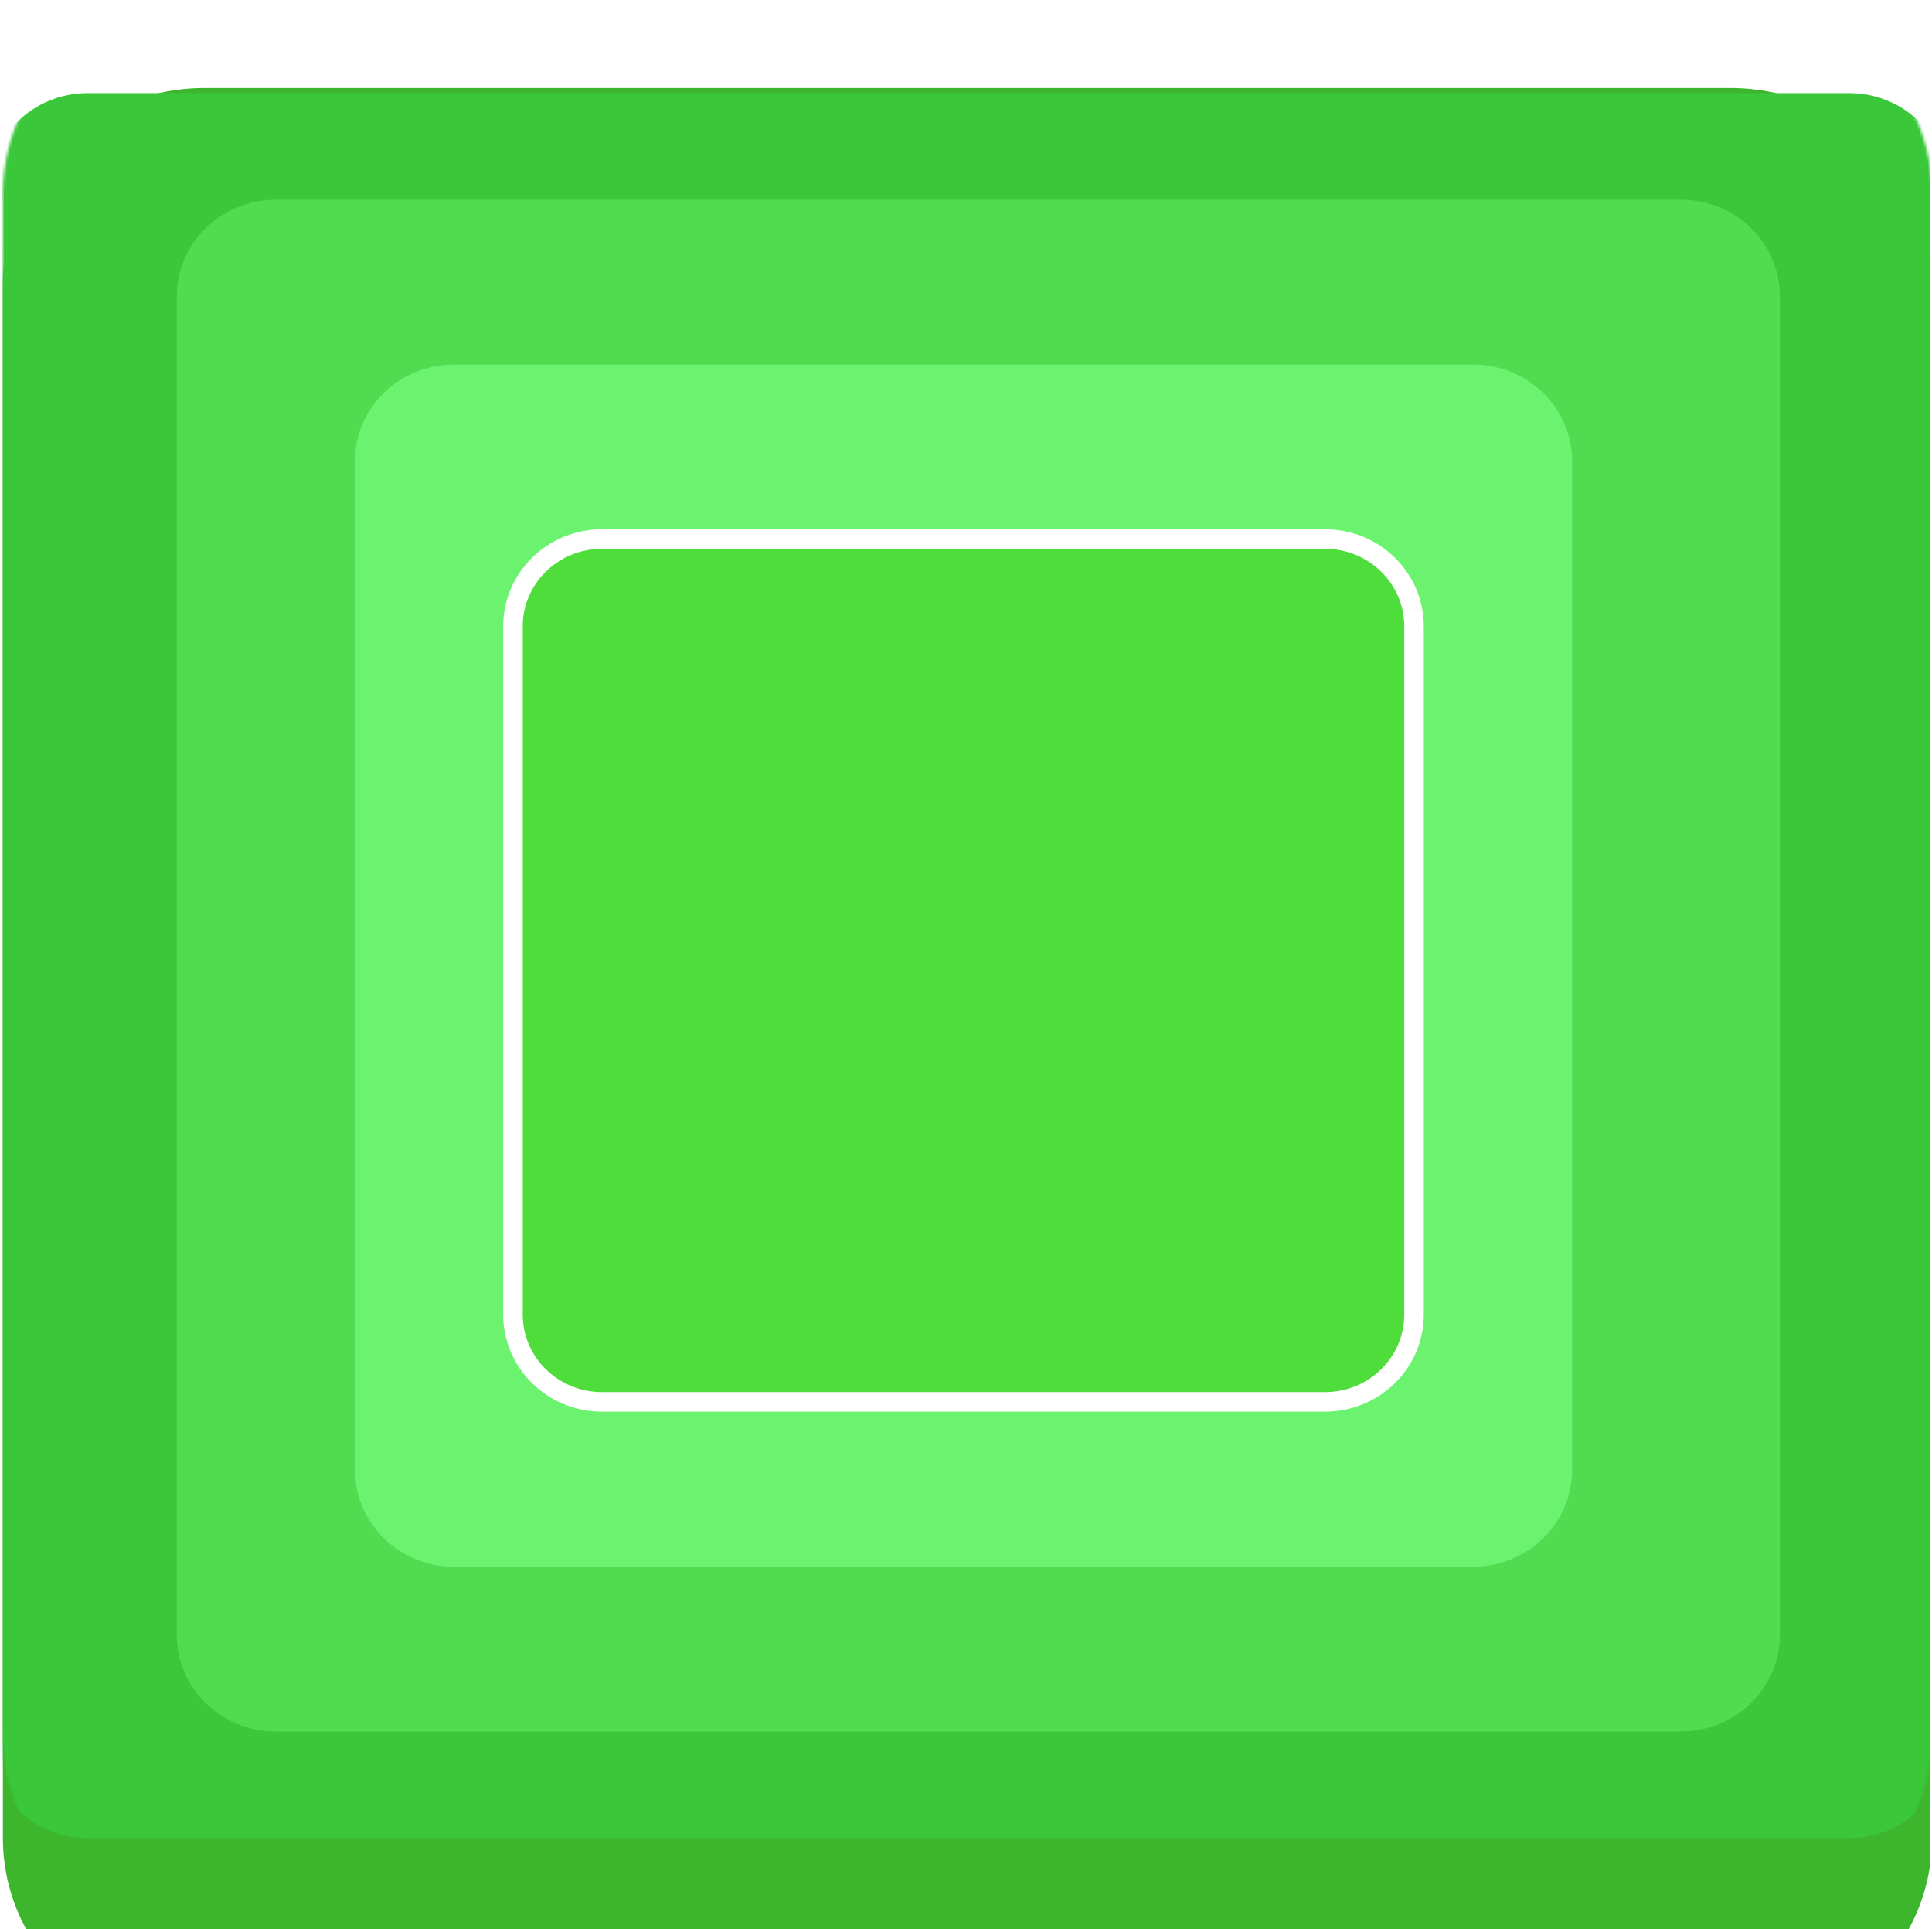 <svg width="685" height="684" viewBox="0 0 685 684" fill="none" xmlns="http://www.w3.org/2000/svg">
<g clip-path="url(#clip0_4125_134)">
<g filter="url(#filter0_d_4125_134)">
<path d="M613.394 0H72.64C33.083 0 1.017 31.035 1.017 69.319V620.408C1.017 658.692 33.083 689.727 72.64 689.727H613.394C652.95 689.727 685.017 658.692 685.017 620.408V69.319C685.017 31.035 652.95 0 613.394 0Z" fill="#3DB52D"/>
</g>
<mask id="mask0_4125_134" style="mask-type:alpha" maskUnits="userSpaceOnUse" x="1" y="0" width="685" height="684">
<path d="M613.394 0H72.64C33.083 0 1.017 30.778 1.017 68.744V615.256C1.017 653.222 33.083 684 72.64 684H613.394C652.95 684 685.017 653.222 685.017 615.256V68.744C685.017 30.778 652.95 0 613.394 0Z" fill="#38B52D"/>
</mask>
<g mask="url(#mask0_4125_134)">
<path d="M655.641 33H31.087C11.709 33 -4 48.389 -4 67.372V617.321C-4 636.304 11.709 651.693 31.087 651.693H655.641C675.019 651.693 690.729 636.304 690.729 617.321V67.372C690.729 48.389 675.019 33 655.641 33Z" fill="#3AC73A"/>
<path d="M595.994 70.809H97.754C78.376 70.809 62.667 86.198 62.667 105.181V579.513C62.667 598.496 78.376 613.885 97.754 613.885H595.994C615.372 613.885 631.081 598.496 631.081 579.513V105.181C631.081 86.198 615.372 70.809 595.994 70.809Z" fill="#51DB51"/>
<path d="M522.31 129.241H160.912C141.533 129.241 125.824 144.63 125.824 163.613V521.081C125.824 540.064 141.533 555.453 160.912 555.453H522.31C541.688 555.453 557.397 540.064 557.397 521.081V163.613C557.397 144.63 541.688 129.241 522.31 129.241Z" fill="#6BF370"/>
<path d="M469.769 191.11H213.452C196.011 191.11 181.873 204.96 181.873 222.045V466.085C181.873 483.169 196.011 497.019 213.452 497.019H469.769C487.209 497.019 501.348 483.169 501.348 466.085V222.045C501.348 204.96 487.209 191.11 469.769 191.11Z" fill="#4FDD3C" stroke="white" stroke-width="6.932"/>
</g>
</g>
<defs>
<filter id="filter0_d_4125_134" x="-68.303" y="-38.126" width="822.639" height="828.366" filterUnits="userSpaceOnUse" color-interpolation-filters="sRGB">
<feFlood flood-opacity="0" result="BackgroundImageFix"/>
<feColorMatrix in="SourceAlpha" type="matrix" values="0 0 0 0 0 0 0 0 0 0 0 0 0 0 0 0 0 0 127 0" result="hardAlpha"/>
<feOffset dy="31.194"/>
<feGaussianBlur stdDeviation="34.66"/>
<feComposite in2="hardAlpha" operator="out"/>
<feColorMatrix type="matrix" values="0 0 0 0 0 0 0 0 0 0 0 0 0 0 0 0 0 0 0.1 0"/>
<feBlend mode="normal" in2="BackgroundImageFix" result="effect1_dropShadow_4125_134"/>
<feBlend mode="normal" in="SourceGraphic" in2="effect1_dropShadow_4125_134" result="shape"/>
</filter>
<clipPath id="clip0_4125_134">
<rect width="684" height="684" fill="white" transform="translate(0.5)"/>
</clipPath>
</defs>
</svg>
